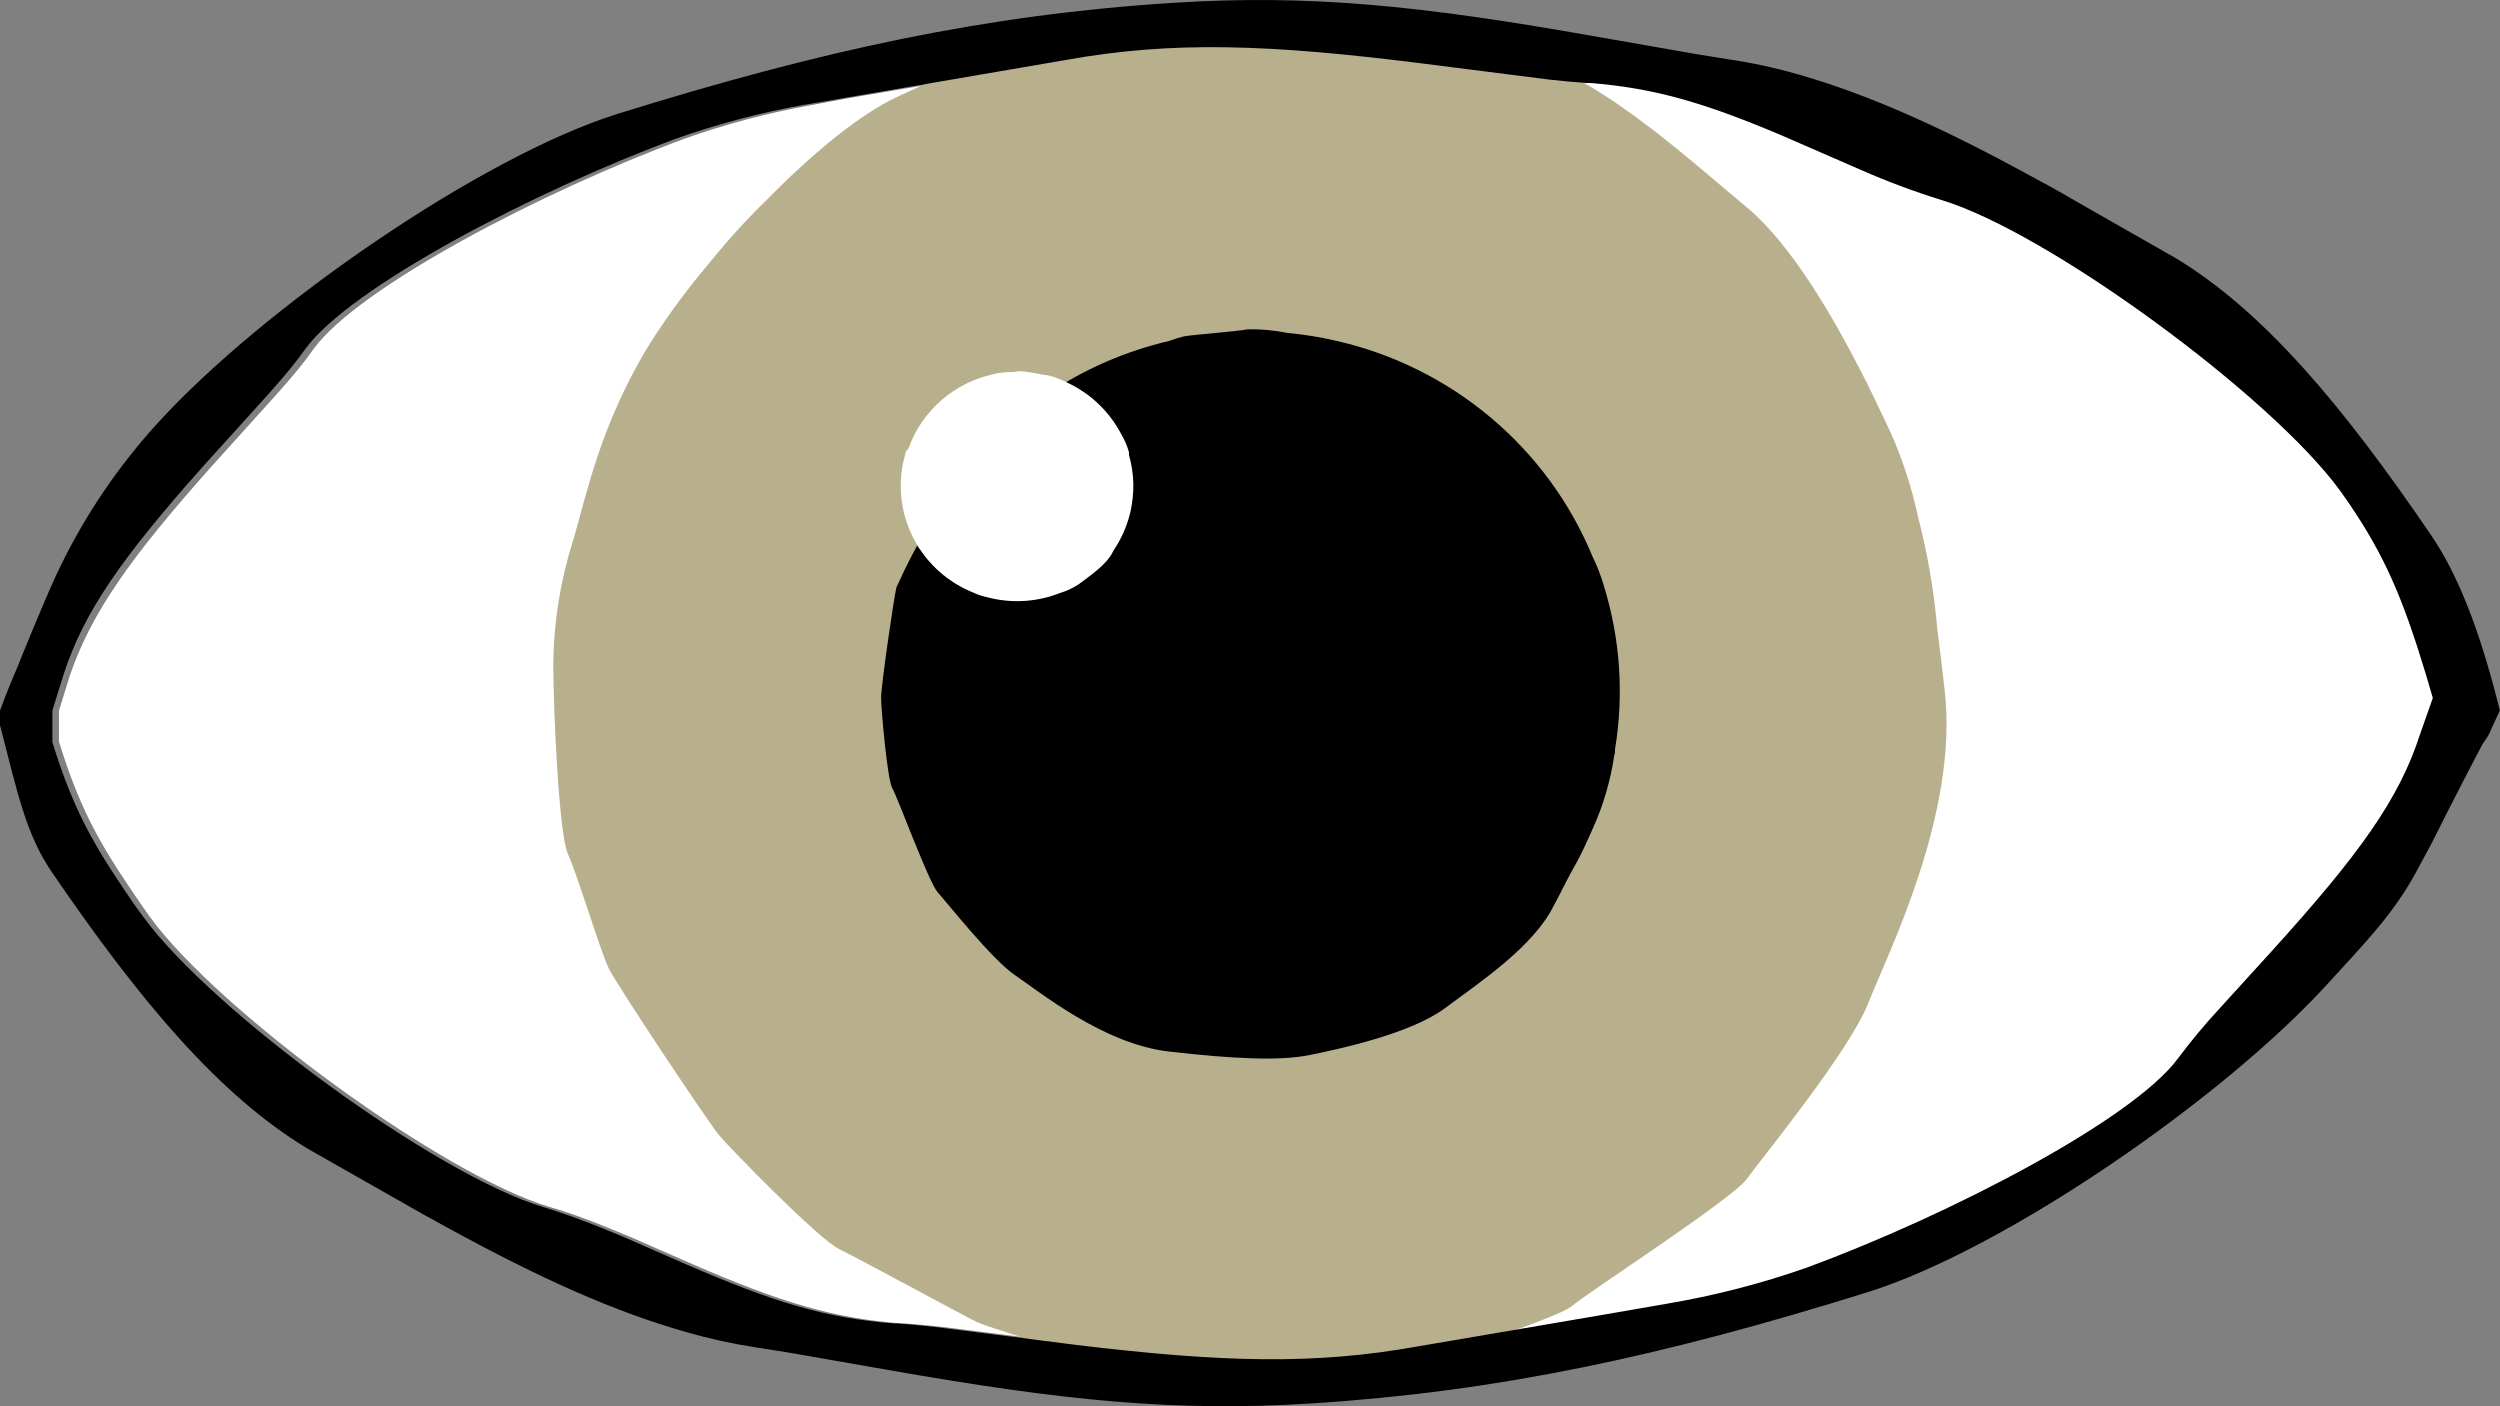 <svg width="64" height="36" viewBox="0 0 64 36" fill="none" xmlns="http://www.w3.org/2000/svg">
<rect x="0" y="0" width="64" height="36" fill="#808080" stroke="none"/>
<g clip-path="url(#clip0_263_489)">
<path d="M62.148 18.792C61.611 20.463 60.583 21.884 58.335 24.365L57.003 25.829C56.489 26.397 56.219 26.724 55.952 27.085C54.803 28.651 50.132 31.09 46.448 32.448C45.279 32.859 44.076 33.169 42.853 33.374L41.064 33.687L36.47 34.469C33.863 34.935 31.503 34.881 27.762 34.429L24.118 33.968C23.762 33.929 23.515 33.909 23.168 33.88H23.073C21.325 33.747 19.981 33.337 17.762 32.377L16.145 31.669C15.464 31.385 14.899 31.158 14.351 30.982L14.063 30.896C11.316 30.072 5.599 25.886 3.842 23.479L3.629 23.177C2.711 21.836 2.096 20.904 1.51 18.985V18.19L1.797 17.266C2.354 15.672 3.328 14.287 5.398 11.96L7.106 10.067C7.543 9.575 7.787 9.277 8.031 8.93C9.179 7.359 13.851 4.909 17.532 3.548C18.579 3.176 19.656 2.891 20.75 2.695L21.735 2.51L27.506 1.533C30.223 1.044 32.675 1.123 36.694 1.635L39.83 2.036C40.186 2.075 40.433 2.095 40.78 2.124H40.875C42.52 2.249 43.803 2.621 45.799 3.468L47.809 4.343C48.483 4.64 49.173 4.899 49.876 5.119C52.621 5.949 58.338 10.149 60.092 12.565L60.296 12.875C61.212 14.222 61.677 15.308 62.266 17.24L62.452 17.874L62.148 18.792Z" fill="white"/>
<path d="M23.047 2.442L23.622 2.178C26.19 0.806 29.064 0.09 31.983 0.095C34.12 0.095 36.241 0.48 38.239 1.232L38.606 1.32C40.794 1.806 43.106 3.974 44.708 5.299C45.839 6.231 46.919 8.092 47.668 9.562C47.76 9.738 47.852 9.92 47.938 10.102C48.13 10.494 48.291 10.841 48.415 11.105C48.714 11.784 48.943 12.492 49.098 13.216C49.345 14.164 49.511 15.129 49.595 16.104C49.66 16.604 49.724 17.136 49.787 17.698C50.137 20.842 48.326 24.411 47.832 25.67C47.338 26.929 45.078 29.675 44.719 30.18C44.361 30.686 40.588 33.128 40.24 33.435C39.893 33.742 36.577 34.802 36.045 34.952C35.514 35.103 31.253 35.435 30.645 35.435C30.036 35.435 25.41 34.04 25.008 33.844C24.606 33.648 22.005 32.232 21.477 31.974C20.948 31.715 18.663 29.373 18.393 29.044C18.123 28.714 15.792 25.221 15.579 24.781C15.367 24.34 14.775 22.373 14.54 21.865C14.304 21.356 14.164 18.119 14.164 16.985C14.176 15.908 14.35 14.84 14.678 13.813C14.979 12.819 15.344 10.897 16.624 8.817C17.09 8.082 17.607 7.38 18.172 6.717C18.629 6.149 19.121 5.609 19.645 5.1C20.799 3.926 22.034 2.897 23.047 2.442Z" fill="#B8B08D"/>
<path d="M40.786 21.188L40.691 21.398C40.552 21.721 40.393 22.035 40.217 22.339C40.062 22.623 39.93 22.907 39.784 23.169C39.27 24.229 37.866 25.158 36.987 25.812C36.108 26.466 34.262 26.861 33.516 27.011C32.769 27.162 31.592 27.111 29.915 26.918C28.238 26.724 26.59 25.371 25.993 24.971C25.396 24.57 24.233 23.092 24.006 22.845C23.779 22.598 22.97 20.384 22.843 20.179C22.717 19.974 22.556 18.144 22.556 17.854C22.556 17.564 22.875 15.353 22.947 15.041C23.205 14.462 23.5 13.9 23.831 13.358C23.903 13.225 23.98 13.091 24.058 12.96L24.136 12.841C24.288 12.585 24.405 12.398 24.446 12.349L24.595 12.179C24.877 11.806 25.188 11.455 25.525 11.13C25.669 10.968 25.787 10.846 25.838 10.769C26.151 10.503 26.489 10.266 26.846 10.062C27.784 9.437 28.827 8.986 29.927 8.729C30.05 8.683 30.175 8.644 30.303 8.612C30.561 8.564 31.652 8.487 31.945 8.43C32.286 8.424 32.627 8.455 32.962 8.524C33.374 8.562 33.784 8.627 34.188 8.72C35.654 9.051 37.017 9.726 38.163 10.69C39.309 11.653 40.204 12.875 40.771 14.253C40.889 14.493 40.985 14.742 41.059 14.998C41.477 16.348 41.576 17.776 41.346 19.17C41.346 19.224 41.346 19.281 41.325 19.335C41.232 19.974 41.05 20.598 40.786 21.188Z" fill="black"/>
<path d="M27.231 9.754C27.496 9.867 27.744 10.018 27.966 10.201L28.052 10.277C28.323 10.52 28.546 10.808 28.712 11.13C28.796 11.271 28.86 11.423 28.902 11.582V11.647C29.038 12.123 29.05 12.626 28.936 13.108L28.971 12.921C28.961 12.999 28.947 13.077 28.927 13.153C28.844 13.482 28.705 13.794 28.517 14.077C28.506 14.094 28.497 14.111 28.488 14.128C28.328 14.461 27.885 14.751 27.61 14.961C27.462 15.058 27.3 15.132 27.13 15.183C26.57 15.403 25.955 15.449 25.367 15.313L25.281 15.291L25.382 15.308C25.214 15.285 25.051 15.236 24.899 15.163C24.346 14.937 23.875 14.552 23.547 14.057C23.539 14.046 23.531 14.036 23.521 14.026C23.502 13.998 23.486 13.969 23.472 13.938C23.332 13.703 23.225 13.449 23.156 13.185C23.145 13.156 23.137 13.125 23.133 13.094C23.034 12.663 23.034 12.215 23.133 11.784L23.168 11.65L23.185 11.568C23.205 11.536 23.229 11.507 23.257 11.482C23.427 11.003 23.719 10.575 24.106 10.241C24.492 9.906 24.959 9.676 25.462 9.573L25.534 9.553L25.786 9.527H25.861C25.944 9.527 26.016 9.513 26.051 9.504C26.179 9.505 26.307 9.518 26.432 9.544C26.529 9.556 26.625 9.574 26.72 9.598H26.765L26.852 9.615C26.971 9.644 27.086 9.684 27.196 9.737L27.231 9.754Z" fill="white"/>
<path d="M0 18.189V18.565C0.471 20.392 0.675 21.373 1.338 22.342C3.603 25.658 5.628 28.051 7.873 29.404L10.793 31.064L11.485 31.445C13.811 32.718 15.717 33.576 17.569 34.102C18.156 34.271 18.754 34.402 19.358 34.494L20.133 34.616L22.772 35.077C27.262 35.867 30.093 36.145 33.556 35.929C38.371 35.625 42.583 34.71 47.789 33.087C51.312 31.993 56.916 28.12 59.584 25.189C60.523 24.158 61.281 23.399 61.881 22.273L62.265 21.56C62.627 20.824 63.529 19.079 63.483 19.187C63.595 18.931 63.678 18.926 63.77 18.678L63.997 18.187L63.913 17.863C63.44 16.03 62.9 14.674 62.237 13.702C59.974 10.377 57.95 7.973 55.708 6.614L53.505 5.358C53.009 5.074 52.526 4.789 52.21 4.627L52.101 4.568C49.779 3.292 47.872 2.428 46.023 1.902C45.431 1.732 44.827 1.602 44.217 1.513L43.442 1.388L40.806 0.927C36.33 0.134 33.499 -0.147 30.039 0.072C25.227 0.376 21.017 1.294 15.812 2.914C12.292 4.016 6.69 7.907 4.02 10.849C3.025 11.942 2.193 13.17 1.548 14.495L1.433 14.736C1.059 15.549 0.462 17.033 0.442 17.087C0.33 17.337 0.227 17.596 0.132 17.843L0 18.189ZM61.955 18.792C61.418 20.463 60.391 21.884 58.142 24.365L56.81 25.829C56.439 26.23 56.089 26.651 55.762 27.088C54.614 28.654 49.939 31.092 46.255 32.451C45.086 32.861 43.883 33.171 42.661 33.377L40.872 33.687L36.278 34.471C33.674 34.938 31.314 34.884 27.57 34.432L23.935 33.971C23.578 33.929 23.334 33.909 22.987 33.88H22.889C21.141 33.747 19.8 33.335 17.581 32.374L15.964 31.666C15.281 31.382 14.715 31.158 14.167 30.982L13.894 30.896C11.149 30.069 5.429 25.883 3.672 23.476L3.463 23.192C2.544 21.847 1.927 20.918 1.341 18.997V18.189L1.628 17.266C2.145 15.666 3.115 14.282 5.185 11.954L6.894 10.064C7.33 9.573 7.577 9.271 7.821 8.927C8.97 7.356 13.638 4.909 17.319 3.545C18.367 3.175 19.444 2.89 20.538 2.692L21.534 2.522L27.305 1.532C30.024 1.046 32.474 1.126 36.493 1.635L39.652 2.036C40.008 2.075 40.252 2.098 40.599 2.124H40.697C42.339 2.252 43.625 2.624 45.621 3.471L47.631 4.346C48.304 4.643 48.995 4.901 49.698 5.119C52.443 5.949 58.157 10.149 59.911 12.568L60.123 12.869C61.042 14.216 61.507 15.299 62.093 17.232L62.28 17.868L61.955 18.792Z" fill="black"/>
</g>
<defs>
<clipPath id="clip0_263_489">
<rect width="63.997" height="36" fill="white"/>
</clipPath>
</defs>
</svg>
